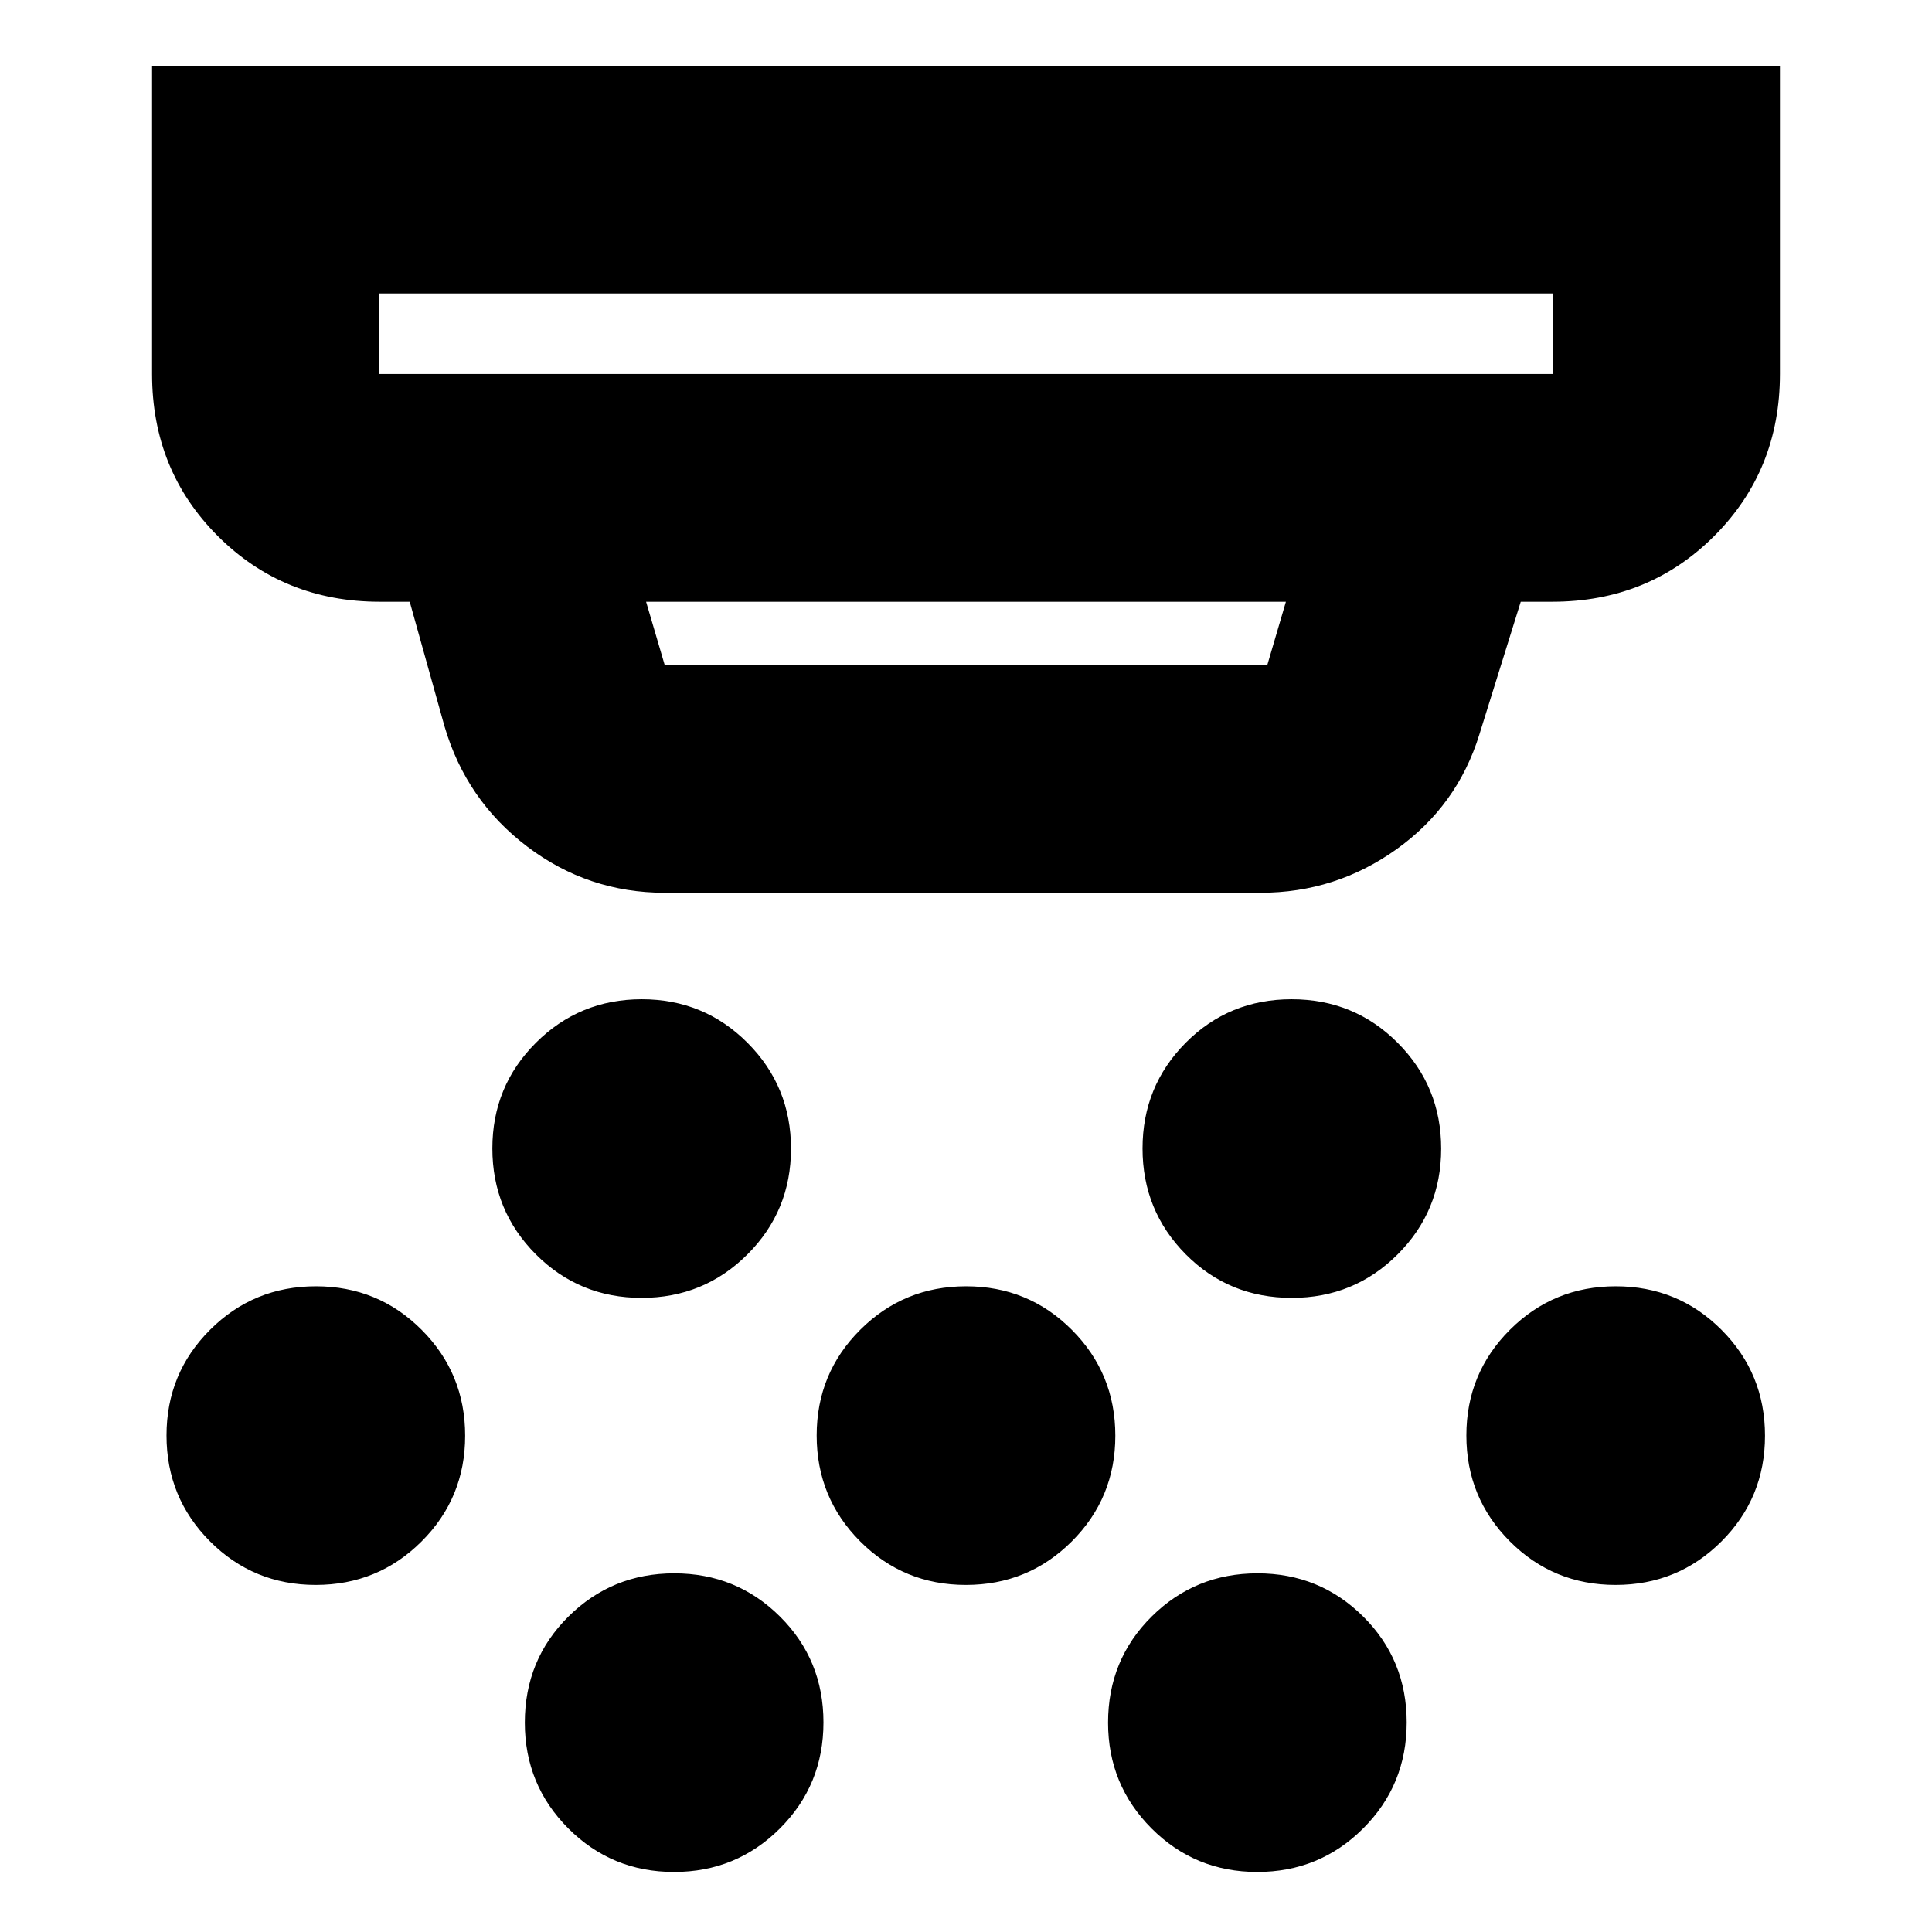 <svg xmlns="http://www.w3.org/2000/svg" height="24" viewBox="0 -960 960 960" width="24"><path d="M318.79-315.09q-30.94 0-52.54-21.65-21.6-21.66-21.6-52.6t21.66-52.54q21.66-21.6 52.59-21.6 30.94 0 52.54 21.66 21.6 21.66 21.6 52.59 0 30.94-21.65 52.54-21.66 21.6-52.6 21.6Zm161.15 142.63q-30.93 0-52.54-21.65-21.6-21.66-21.6-52.6t21.66-52.54q21.66-21.6 52.6-21.6 30.93 0 52.54 21.66 21.6 21.66 21.6 52.59 0 30.94-21.66 52.54-21.66 21.6-52.6 21.6ZM334.92-29.83q-30.94 0-52.54-21.64-21.6-21.64-21.6-52.55 0-31.24 21.66-52.72t52.59-21.48q30.94 0 52.54 21.48 21.6 21.48 21.6 52.6 0 31.11-21.65 52.71-21.66 21.6-52.6 21.6Zm306.99-285.26q-31.23 0-52.71-21.65-21.48-21.66-21.48-52.6t21.48-52.54q21.48-21.6 52.59-21.6 31.12 0 52.72 21.66 21.6 21.66 21.6 52.59 0 30.94-21.64 52.54-21.64 21.6-52.56 21.6ZM624.73-29.83q-30.94 0-52.54-21.64-21.6-21.64-21.6-52.55 0-31.24 21.65-52.72 21.66-21.48 52.6-21.48t52.54 21.48q21.6 21.48 21.6 52.6 0 31.11-21.66 52.71t-52.59 21.6Zm178.04-142.63q-30.94 0-52.54-21.65-21.6-21.66-21.6-52.6t21.66-52.54q21.65-21.6 52.59-21.6 30.94 0 52.54 21.66 21.6 21.66 21.6 52.59 0 30.94-21.65 52.54-21.66 21.6-52.6 21.6Zm-645.89 0q-30.94 0-52.54-21.65-21.6-21.66-21.6-52.6t21.66-52.54q21.65-21.6 52.59-21.6 30.94 0 52.54 21.66 21.6 21.66 21.6 52.59 0 30.94-21.66 52.54-21.65 21.6-52.59 21.6Zm173.4-343.93q-38 0-68.29-22.93-30.29-22.92-41.12-59.77L203.59-661h-14.85q-47.87 0-80.52-32.65-32.66-32.65-32.66-80.52v-153.18h808.88v153.18q0 47.87-32.66 80.52Q819.13-661 771.26-661h-15.61l-20.56 65.96q-10.99 35.51-41.24 57.08t-67.42 21.57H330.28ZM188.26-814.17v40h583.48v-40H188.26ZM321.04-661l9.24 31.43h299.44l9.24-31.43H321.04ZM188.26-814.17v40-40Z"/></svg>